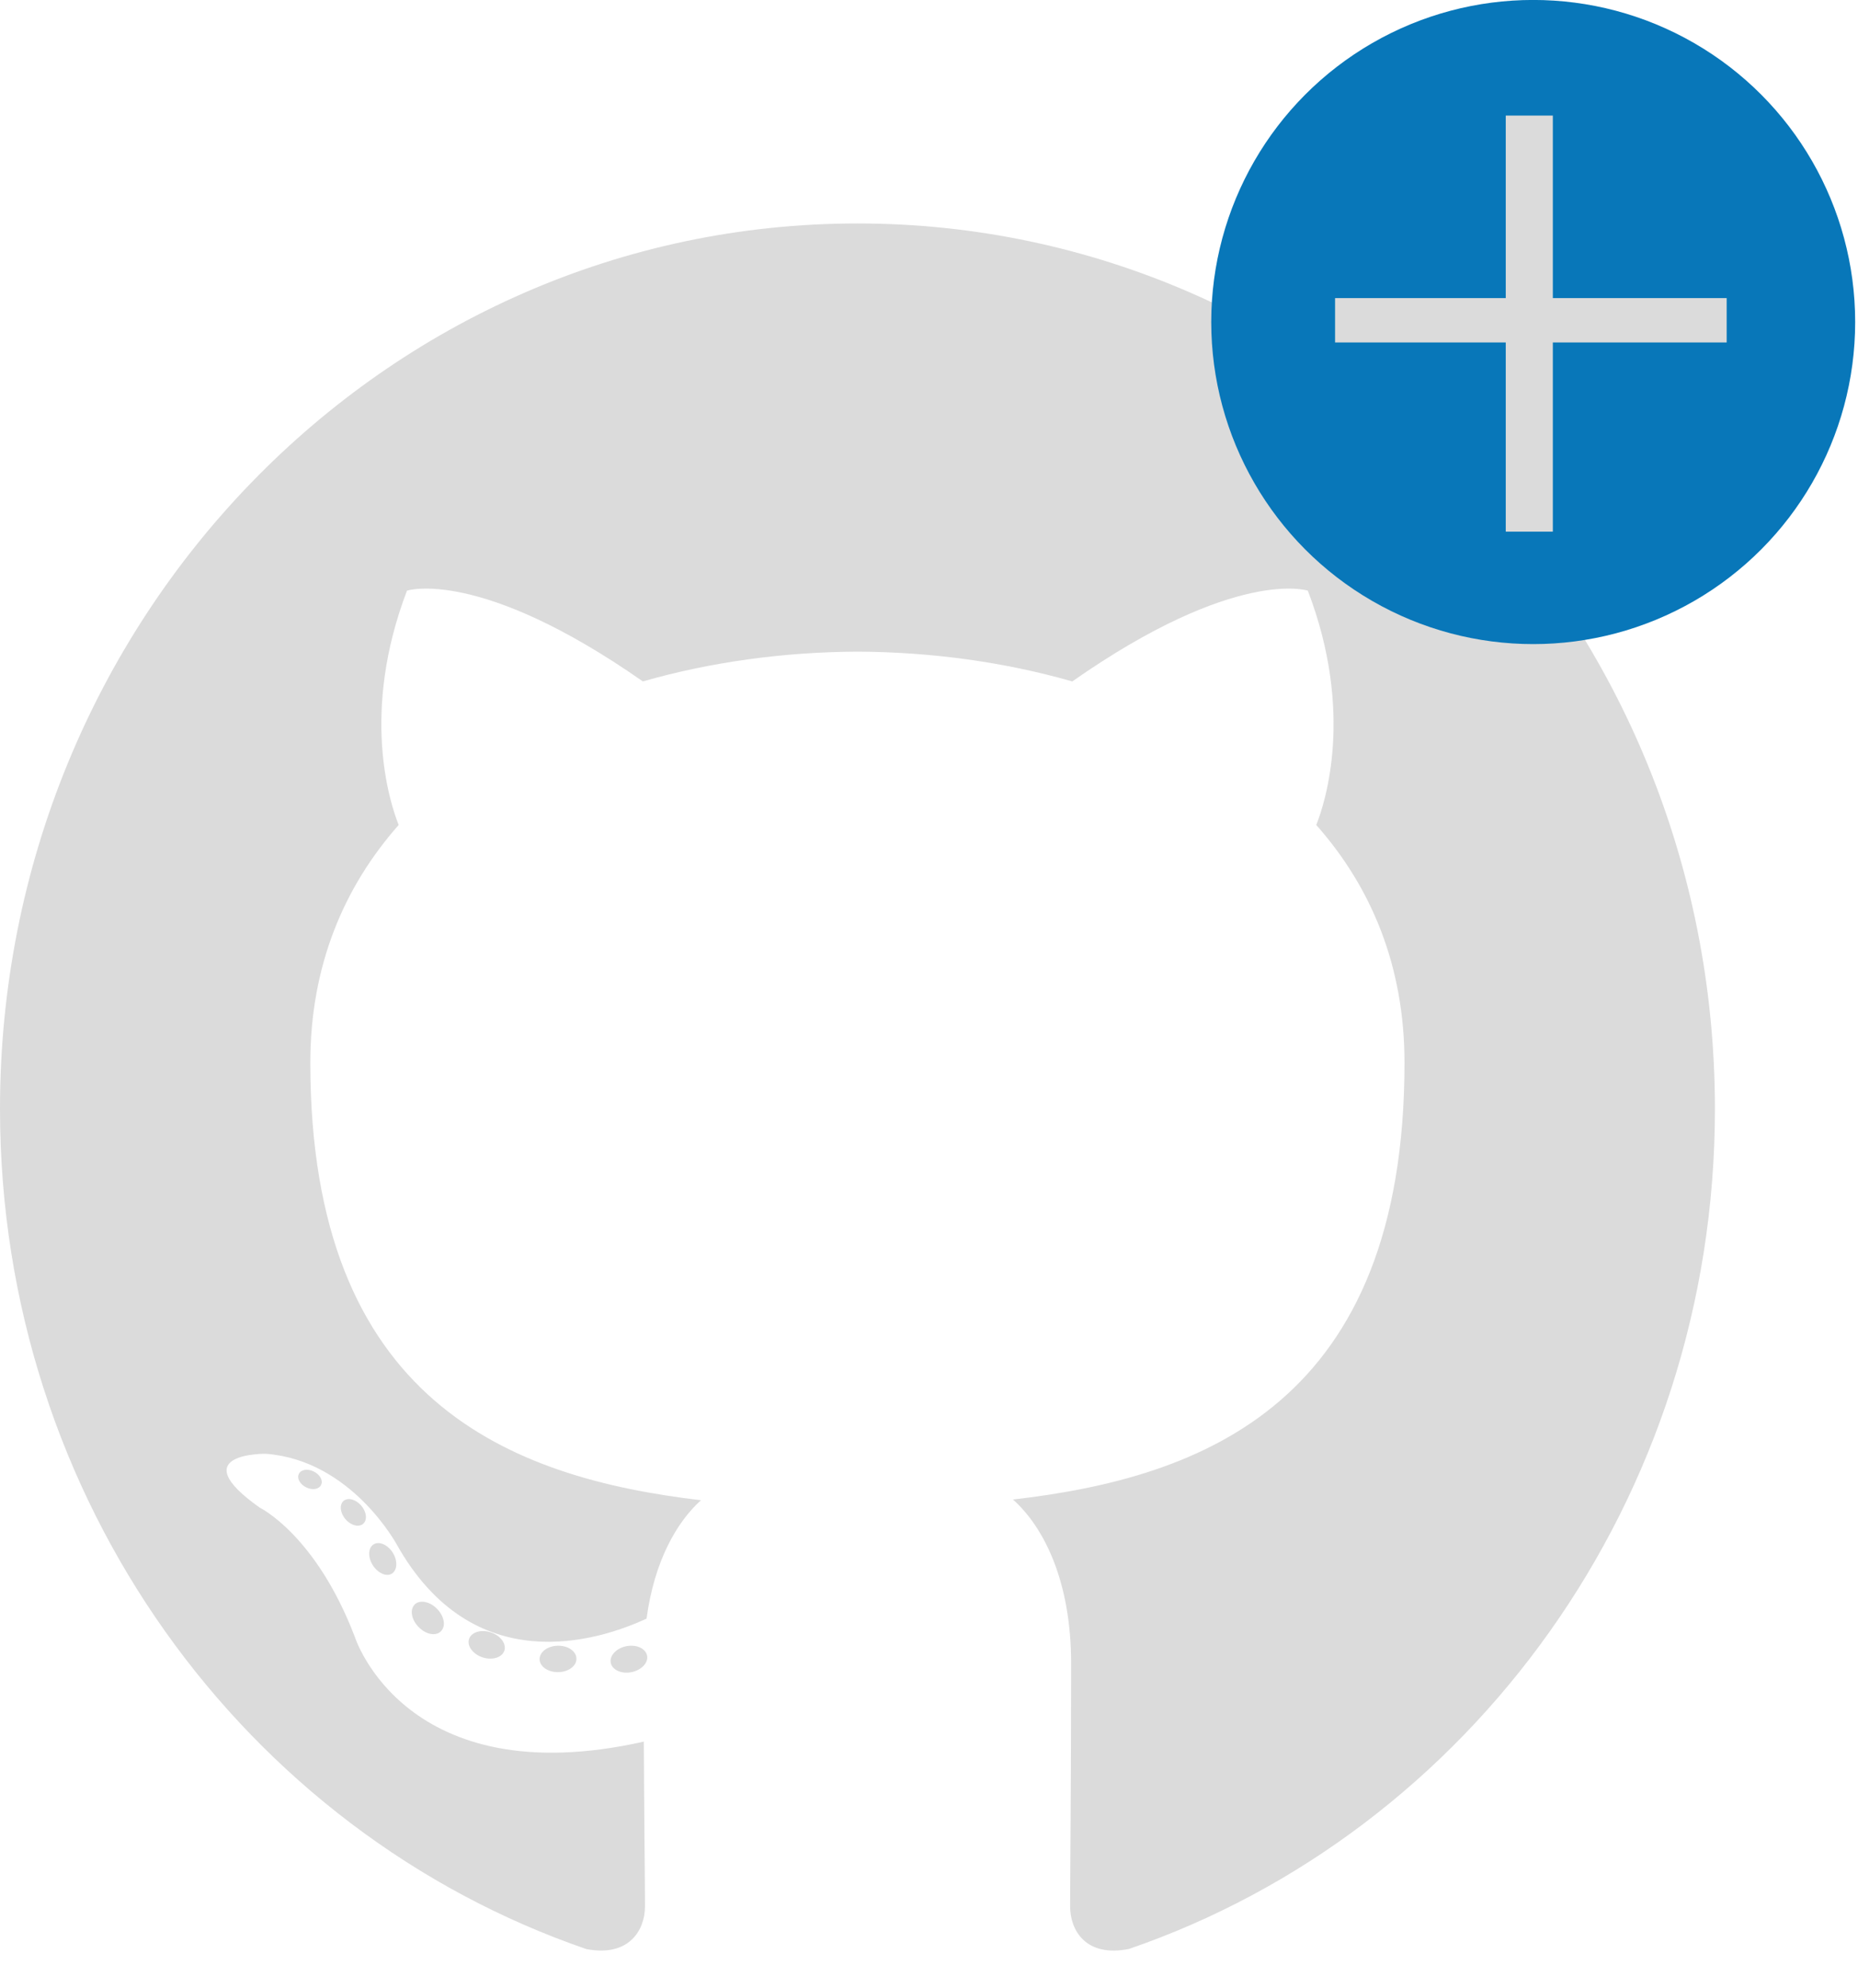 <svg width="115" height="123" viewBox="0 0 115 123" fill="none" xmlns="http://www.w3.org/2000/svg">
<g clip-path="url(#clip0_8_431)">
<path d="M53.072 13.826C23.765 13.826 0 38.353 0 68.61C0 92.816 15.207 113.352 36.294 120.596C38.947 121.103 39.921 119.407 39.921 117.96C39.921 116.654 39.871 112.338 39.849 107.76C25.083 111.074 21.968 101.296 21.968 101.296C19.554 94.964 16.075 93.281 16.075 93.281C11.26 89.88 16.438 89.95 16.438 89.95C21.768 90.336 24.574 95.595 24.574 95.595C29.307 103.971 36.99 101.549 40.018 100.15C40.494 96.609 41.87 94.192 43.387 92.824C31.6 91.439 19.207 86.741 19.207 65.749C19.207 59.768 21.281 54.881 24.676 51.044C24.125 49.664 22.308 44.092 25.19 36.546C25.19 36.546 29.647 35.074 39.789 42.162C44.022 40.948 48.562 40.339 53.072 40.319C57.583 40.339 62.127 40.948 66.368 42.162C76.498 35.074 80.948 36.546 80.948 36.546C83.837 44.092 82.02 49.664 81.469 51.044C84.871 54.881 86.931 59.768 86.931 65.749C86.931 86.791 74.515 91.424 62.697 92.78C64.6 94.48 66.297 97.815 66.297 102.925C66.297 110.256 66.235 116.155 66.235 117.96C66.235 119.418 67.19 121.126 69.881 120.588C90.957 113.336 106.144 92.808 106.144 68.61C106.144 38.353 82.383 13.826 53.072 13.826Z" fill="#DBDBDB"/>
<path d="M19.877 91.868C19.761 92.14 19.345 92.222 18.968 92.035C18.583 91.856 18.366 91.485 18.491 91.212C18.606 90.931 19.021 90.853 19.405 91.041C19.791 91.22 20.011 91.595 19.877 91.868ZM22.488 94.272C22.235 94.515 21.74 94.402 21.404 94.019C21.057 93.637 20.992 93.127 21.249 92.88C21.51 92.638 21.99 92.752 22.338 93.134C22.685 93.52 22.753 94.027 22.488 94.272ZM24.279 97.349C23.954 97.582 23.422 97.363 23.093 96.876C22.768 96.389 22.768 95.805 23.1 95.57C23.43 95.337 23.954 95.547 24.287 96.03C24.611 96.526 24.612 97.11 24.279 97.349ZM27.308 100.912C27.017 101.243 26.397 101.154 25.944 100.702C25.48 100.261 25.351 99.634 25.642 99.302C25.936 98.971 26.56 99.064 27.017 99.512C27.477 99.953 27.618 100.585 27.308 100.912ZM31.222 102.115C31.094 102.544 30.497 102.739 29.896 102.556C29.296 102.369 28.903 101.866 29.024 101.433C29.149 101.001 29.748 100.798 30.354 100.993C30.953 101.179 31.347 101.678 31.222 102.115ZM35.677 102.625C35.692 103.077 35.182 103.452 34.551 103.46C33.917 103.474 33.403 103.108 33.397 102.664C33.397 102.208 33.895 101.837 34.529 101.826C35.16 101.813 35.677 102.176 35.677 102.625ZM40.054 102.452C40.13 102.893 39.691 103.345 39.064 103.466C38.448 103.582 37.878 103.31 37.799 102.873C37.723 102.421 38.17 101.968 38.785 101.851C39.412 101.739 39.974 102.003 40.054 102.452Z" fill="#DBDBDB"/>
</g>
<circle cx="94.897" cy="19.925" r="19.928" fill="#0877B9"/>
<path d="M106.872 18.444V21.189H82.633V18.444H106.872ZM96.112 7.151V32.895H93.198V7.151H96.112Z" fill="#DBDBDB"/>
<defs>
<clipPath id="clip0_8_431">
<rect width="109.177" height="109.177" fill="white" transform="translate(0 13.826)"/>
</clipPath>
</defs>
</svg>
